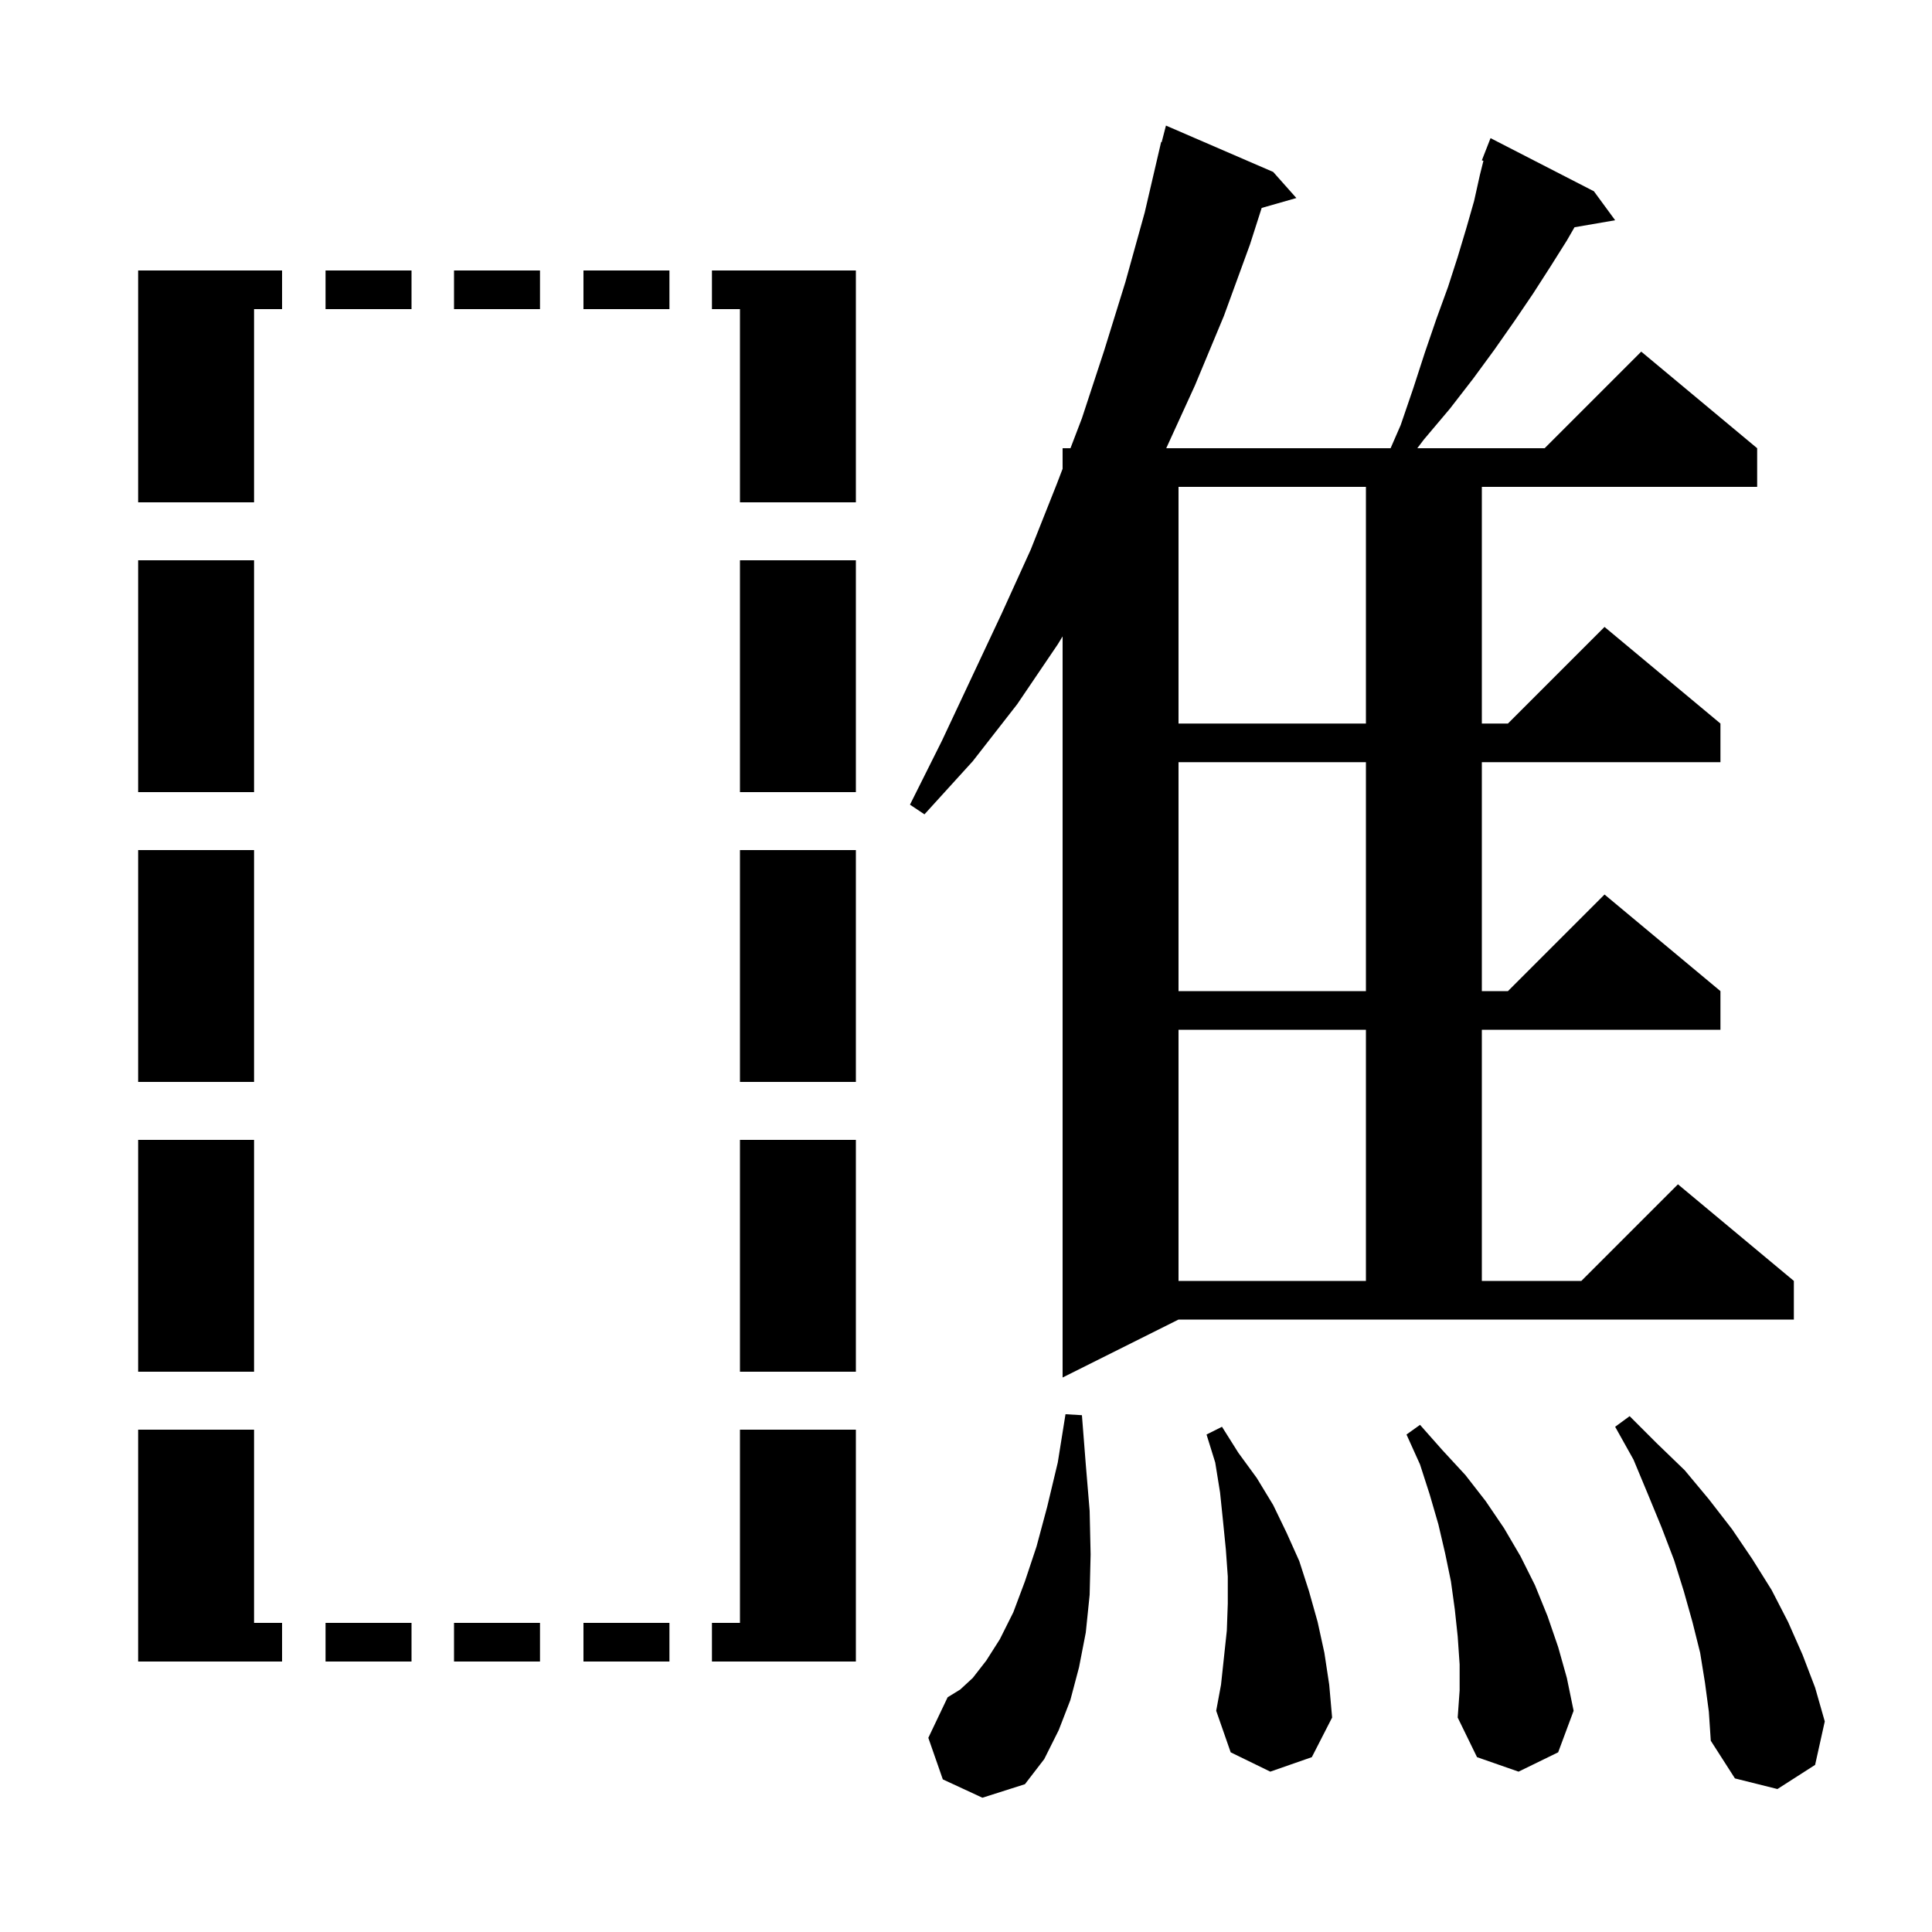<svg xmlns="http://www.w3.org/2000/svg" xmlns:xlink="http://www.w3.org/1999/xlink" version="1.1" baseProfile="full" viewBox="0 0 200 200" width="200" height="200">
<g fill="black">
<path d="M 176.5 174.2 L 176.0 171.1 L 175.2 167.9 L 174.3 164.7 L 173.3 161.5 L 172.0 158.1 L 170.6 154.7 L 169.1 151.1 L 167.2 147.7 L 168.7 146.6 L 171.5 149.4 L 174.4 152.2 L 176.9 155.2 L 179.3 158.3 L 181.4 161.4 L 183.4 164.6 L 185.1 167.9 L 186.6 171.3 L 187.9 174.7 L 188.9 178.2 L 187.9 182.7 L 184.0 185.2 L 179.6 184.1 L 177.1 180.2 L 176.9 177.2 Z M 97.6 184.2 L 96.1 179.9 L 98.1 175.7 L 99.4 174.9 L 100.7 173.7 L 102.1 171.9 L 103.5 169.7 L 104.9 166.9 L 106.1 163.7 L 107.3 160.1 L 108.4 156.0 L 109.5 151.4 L 110.3 146.4 L 112.0 146.5 L 112.4 151.6 L 112.8 156.4 L 112.9 160.9 L 112.8 165.1 L 112.4 169.0 L 111.7 172.6 L 110.8 176.0 L 109.6 179.1 L 108.1 182.1 L 106.1 184.7 L 101.7 186.1 Z M 151.1 172.3 L 150.9 169.4 L 150.6 166.6 L 150.2 163.7 L 149.6 160.8 L 148.9 157.8 L 148.0 154.7 L 147.0 151.6 L 145.6 148.5 L 147.0 147.5 L 149.3 150.1 L 151.7 152.7 L 153.8 155.4 L 155.7 158.2 L 157.4 161.1 L 158.9 164.1 L 160.2 167.3 L 161.3 170.5 L 162.2 173.7 L 162.9 177.1 L 161.3 181.4 L 157.2 183.4 L 152.9 181.9 L 150.9 177.8 L 151.1 175.0 Z M 131.5 183.4 L 127.4 181.4 L 125.9 177.1 L 126.4 174.4 L 127.0 168.8 L 127.1 166.0 L 127.1 163.2 L 126.9 160.4 L 126.6 157.4 L 126.3 154.5 L 125.8 151.4 L 124.9 148.5 L 126.5 147.7 L 128.2 150.4 L 130.1 153.0 L 131.8 155.8 L 133.2 158.7 L 134.5 161.6 L 135.5 164.7 L 136.4 167.9 L 137.1 171.1 L 137.6 174.4 L 137.9 177.8 L 135.8 181.9 Z M 73.7 168.0 L 76.6 168.0 L 76.6 148.0 L 88.6 148.0 L 88.6 172.0 L 73.7 172.0 Z M 14.3 148.0 L 26.3 148.0 L 26.3 168.0 L 29.2 168.0 L 29.2 172.0 L 14.3 172.0 Z M 42.6 172.0 L 33.7 172.0 L 33.7 168.0 L 42.6 168.0 Z M 55.9 172.0 L 47.0 172.0 L 47.0 168.0 L 55.9 168.0 Z M 69.3 172.0 L 60.4 172.0 L 60.4 168.0 L 69.3 168.0 Z M 145.0 44.0 L 146.3 40.2 L 147.5 36.5 L 148.7 33.0 L 149.9 29.7 L 150.9 26.6 L 151.8 23.6 L 152.6 20.8 L 153.2 18.1 L 153.564 16.645 L 153.4 16.6 L 154.3 14.3 L 165.0 19.8 L 167.2 22.8 L 162.993 23.525 L 162.2 24.9 L 160.5 27.6 L 158.7 30.4 L 156.8 33.2 L 154.7 36.2 L 152.5 39.2 L 150.1 42.3 L 147.4 45.5 L 146.718 46.4 L 159.9 46.4 L 169.9 36.4 L 181.9 46.4 L 181.9 50.4 L 153.4 50.4 L 153.4 74.9 L 156.1 74.9 L 166.1 64.9 L 178.1 74.9 L 178.1 78.9 L 153.4 78.9 L 153.4 102.6 L 156.1 102.6 L 166.1 92.6 L 178.1 102.6 L 178.1 106.6 L 153.4 106.6 L 153.4 132.6 L 163.7 132.6 L 173.7 122.6 L 185.7 132.6 L 185.7 136.6 L 122.0 136.6 L 110.0 142.6 L 110.0 65.879 L 109.5 66.7 L 105.3 72.9 L 100.7 78.8 L 95.7 84.3 L 94.2 83.3 L 97.5 76.7 L 103.7 63.5 L 106.7 56.9 L 109.4 50.1 L 110.0 48.531 L 110.0 46.4 L 110.815 46.4 L 112.0 43.3 L 114.3 36.3 L 116.5 29.2 L 118.5 22.0 L 120.2 14.7 L 120.255 14.715 L 120.7 13.0 L 131.8 17.8 L 134.2 20.5 L 130.608 21.526 L 129.4 25.3 L 126.7 32.7 L 123.7 39.9 L 120.729 46.4 L 143.954 46.4 Z M 26.3 142.0 L 14.3 142.0 L 14.3 118.0 L 26.3 118.0 Z M 88.6 142.0 L 76.6 142.0 L 76.6 118.0 L 88.6 118.0 Z M 122.0 106.6 L 122.0 132.6 L 141.4 132.6 L 141.4 106.6 Z M 88.6 112.0 L 76.6 112.0 L 76.6 88.0 L 88.6 88.0 Z M 26.3 112.0 L 14.3 112.0 L 14.3 88.0 L 26.3 88.0 Z M 122.0 78.9 L 122.0 102.6 L 141.4 102.6 L 141.4 78.9 Z M 88.6 82.0 L 76.6 82.0 L 76.6 58.0 L 88.6 58.0 Z M 26.3 82.0 L 14.3 82.0 L 14.3 58.0 L 26.3 58.0 Z M 122.0 50.4 L 122.0 74.9 L 141.4 74.9 L 141.4 50.4 Z M 88.6 52.0 L 76.6 52.0 L 76.6 32.0 L 73.7 32.0 L 73.7 28.0 L 88.6 28.0 Z M 29.2 32.0 L 26.3 32.0 L 26.3 52.0 L 14.3 52.0 L 14.3 28.0 L 29.2 28.0 Z M 42.6 32.0 L 33.7 32.0 L 33.7 28.0 L 42.6 28.0 Z M 69.3 32.0 L 60.4 32.0 L 60.4 28.0 L 69.3 28.0 Z M 55.9 32.0 L 47.0 32.0 L 47.0 28.0 L 55.9 28.0 Z " />
</g>
</svg>
